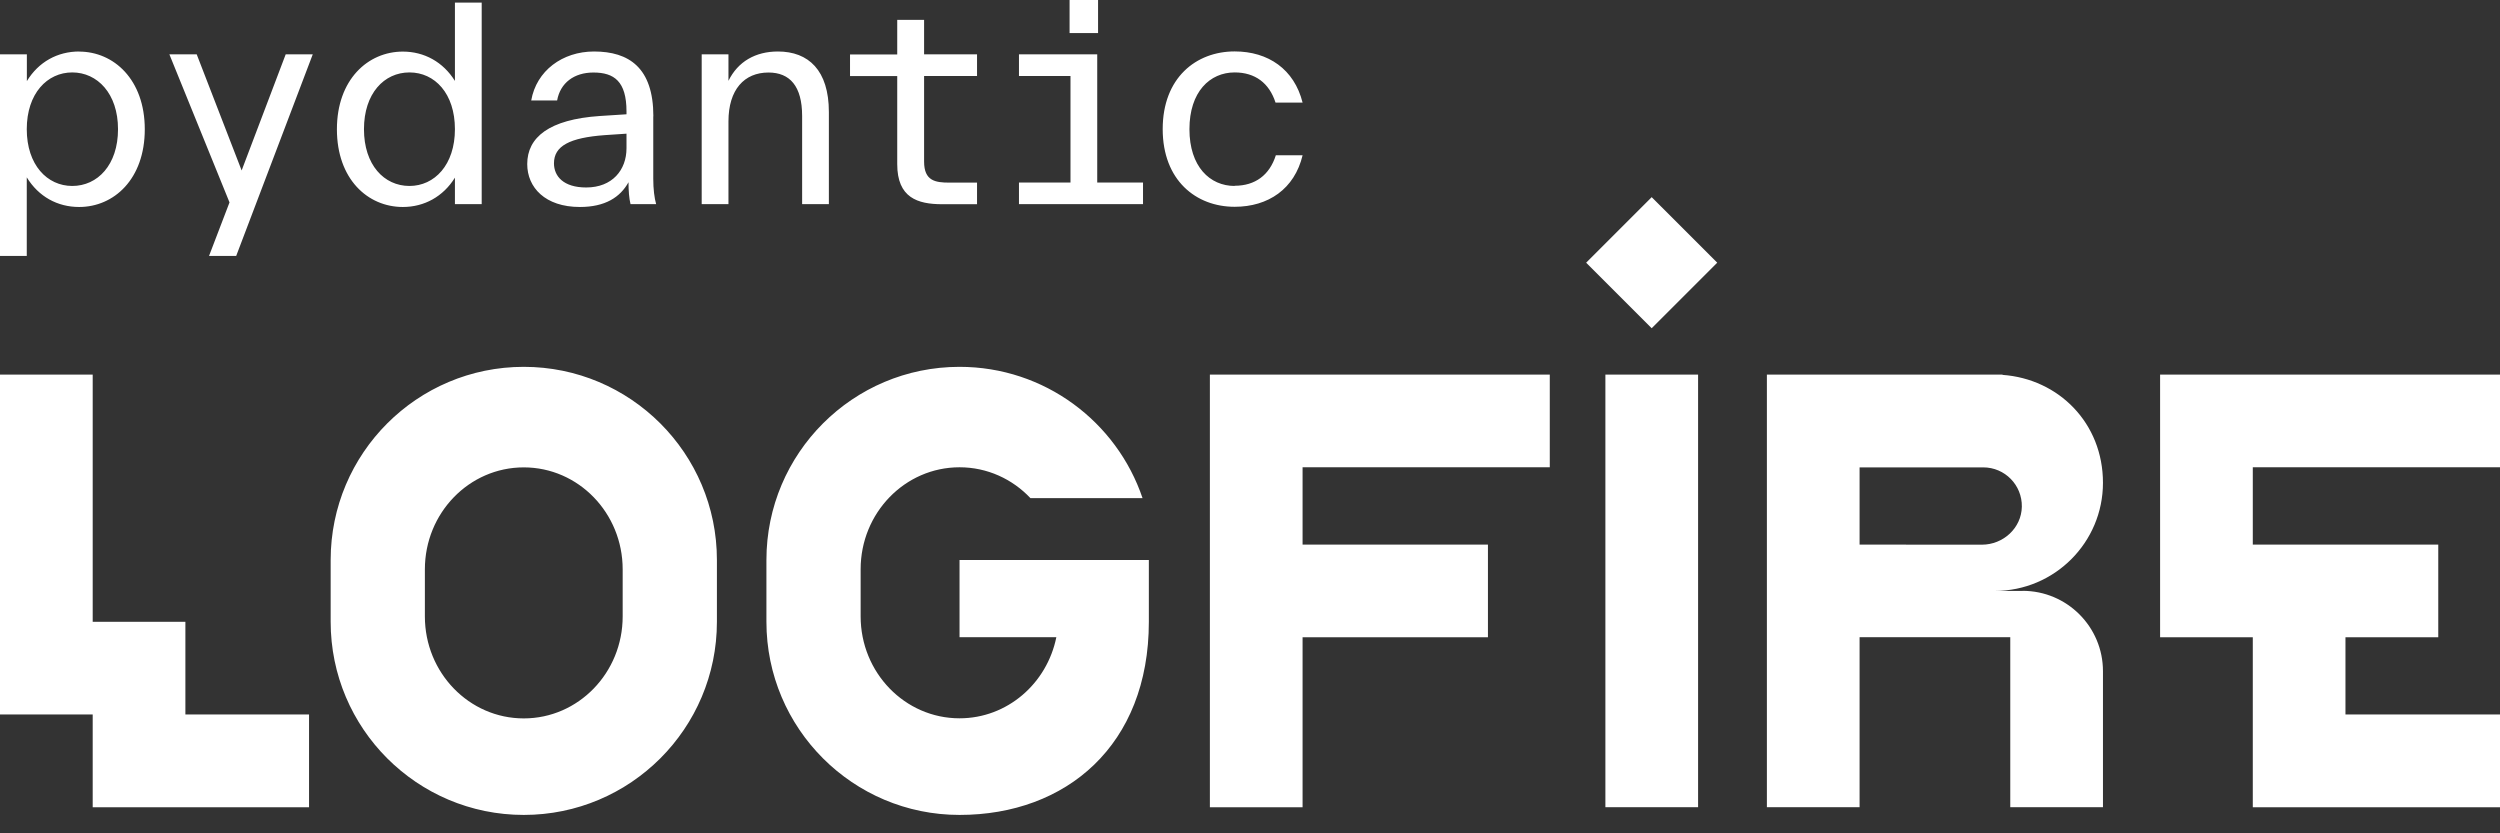 <svg xmlns="http://www.w3.org/2000/svg" viewBox="0 0 102 34" fill="none"><rect x="0" y="0" width="102" height="34" fill="#333333" stroke="none"/><path fill-rule="evenodd" clip-rule="evenodd" d="M43.639 0H44.801V1.349H43.639V0ZM16.437 2.105C17.306 2.105 18.078 2.526 18.561 3.302V3.298V0.105H19.653V8.328H18.561V7.248C18.082 8.024 17.306 8.445 16.437 8.445C15.002 8.445 13.746 7.306 13.746 5.275C13.746 3.244 15.014 2.105 16.437 2.105ZM14.85 5.271C14.85 6.729 15.672 7.587 16.706 7.587C17.727 7.587 18.561 6.729 18.561 5.271C18.561 3.813 17.739 2.955 16.706 2.955C15.672 2.955 14.85 3.813 14.85 5.271ZM1.096 3.31C1.575 2.522 2.351 2.101 3.232 2.101L3.228 2.105C4.64 2.105 5.907 3.244 5.907 5.275C5.907 7.306 4.651 8.445 3.228 8.445C2.347 8.445 1.575 8.024 1.092 7.236V10.441H0V2.218H1.096V3.31ZM1.092 5.271C1.092 6.729 1.926 7.587 2.948 7.587C3.981 7.587 4.815 6.729 4.815 5.271C4.815 3.813 3.969 2.955 2.948 2.955C1.926 2.955 1.092 3.813 1.092 5.271ZM70.063 10.718L67.389 8.044L64.715 10.718L67.389 13.392L70.063 10.718ZM21.37 14.967C17.019 14.967 13.491 18.496 13.491 22.847V25.369C13.491 29.72 17.019 33.249 21.37 33.249C25.721 33.249 29.25 29.72 29.25 25.369V22.847C29.25 18.496 25.721 14.967 21.37 14.967ZM25.405 25.151C25.405 27.447 23.6 29.311 21.37 29.311C19.14 29.311 17.335 27.447 17.335 25.151V23.229C17.335 20.932 19.14 19.069 21.37 19.069C23.6 19.069 25.405 20.932 25.405 23.229V25.151ZM63.231 19.065V15.283H53.145H51.885H49.363V22.219V25.369V26.001V32.937H51.725H53.145V29.151V26.001H60.708V22.219H53.145V19.065H63.231ZM82.522 24.11H81.387C83.824 24.11 85.801 22.133 85.801 19.697C85.801 17.26 83.992 15.459 81.703 15.295V15.283H72.089V32.933H75.871V25.997H82.019V32.933H85.801V27.385C85.801 25.576 84.335 24.106 82.522 24.106V24.11ZM77.765 22.219H75.871V19.069H80.916C81.797 19.069 82.506 19.79 82.491 20.675C82.475 21.544 81.731 22.223 80.861 22.223H77.765V22.219ZM65.5 15.283H69.282V32.933H65.5V15.283ZM39.149 22.847H41.356H46.873V25.369C46.873 30.41 43.5 33.249 39.149 33.249C34.798 33.249 31.27 29.72 31.27 25.369V22.847C31.27 18.496 34.798 14.967 39.149 14.967C42.619 14.967 45.563 17.209 46.616 20.324H42.042C41.309 19.548 40.284 19.065 39.149 19.065C36.919 19.065 35.114 20.928 35.114 23.225V25.147C35.114 27.443 36.919 29.307 39.149 29.307C41.095 29.307 42.717 27.888 43.099 25.997H39.149V22.847ZM102 19.065V15.283H88.132V19.065V22.219V25.369V26.001H91.914V32.937H94.28H95.695H102V29.151H95.695V26.001H99.481V22.219H91.914V19.065H102ZM7.564 25.369V29.151H12.609V32.937H3.782V29.151H0V15.283H3.782V25.369H7.564ZM9.859 6.955L8.026 2.218H6.911L9.364 8.258L8.529 10.441H9.637L12.76 2.218H11.656L9.859 6.955ZM26.657 4.745C26.657 2.76 25.659 2.101 24.236 2.101C22.945 2.101 21.885 2.889 21.674 4.098H22.731C22.86 3.38 23.425 2.959 24.212 2.959C25.058 2.959 25.561 3.322 25.561 4.546V4.663L24.47 4.733C22.403 4.873 21.511 5.603 21.511 6.694C21.511 7.646 22.24 8.445 23.659 8.445C24.692 8.445 25.304 8.047 25.643 7.435C25.643 7.774 25.667 8.094 25.725 8.328H26.77C26.7 8.082 26.653 7.716 26.653 7.295V4.745H26.657ZM25.561 6.051C25.561 6.932 24.984 7.649 23.916 7.649C22.988 7.649 22.602 7.189 22.602 6.663C22.602 5.957 23.238 5.618 24.68 5.513L25.561 5.454V6.051ZM29.721 3.298C30.107 2.511 30.824 2.101 31.74 2.101C32.984 2.101 33.818 2.866 33.818 4.569V8.328H32.727V4.733C32.727 3.513 32.224 2.959 31.354 2.959C30.368 2.959 29.721 3.653 29.721 4.955V8.328H28.629V2.218H29.721V3.298ZM37.699 0.811H36.607V2.222H34.681V3.103H36.607V6.698C36.607 8.07 37.442 8.332 38.44 8.332H39.863V7.451H38.736C38.159 7.451 37.703 7.38 37.703 6.593V3.1H39.863V2.218H37.703V0.807L37.699 0.811ZM44.767 2.218H41.574V3.1H43.676V7.447H41.574V8.328H46.635V7.447H44.767V2.218ZM48.529 5.271C48.529 6.799 49.364 7.587 50.374 7.587V7.579C51.208 7.579 51.797 7.146 52.054 6.335H53.146C52.818 7.708 51.746 8.437 50.374 8.437C48.798 8.437 47.438 7.357 47.438 5.267C47.438 3.177 48.798 2.098 50.374 2.098C51.746 2.098 52.806 2.827 53.146 4.187H52.042C51.785 3.388 51.208 2.955 50.374 2.955C49.364 2.955 48.529 3.743 48.529 5.271Z" fill="white"></path></svg>
